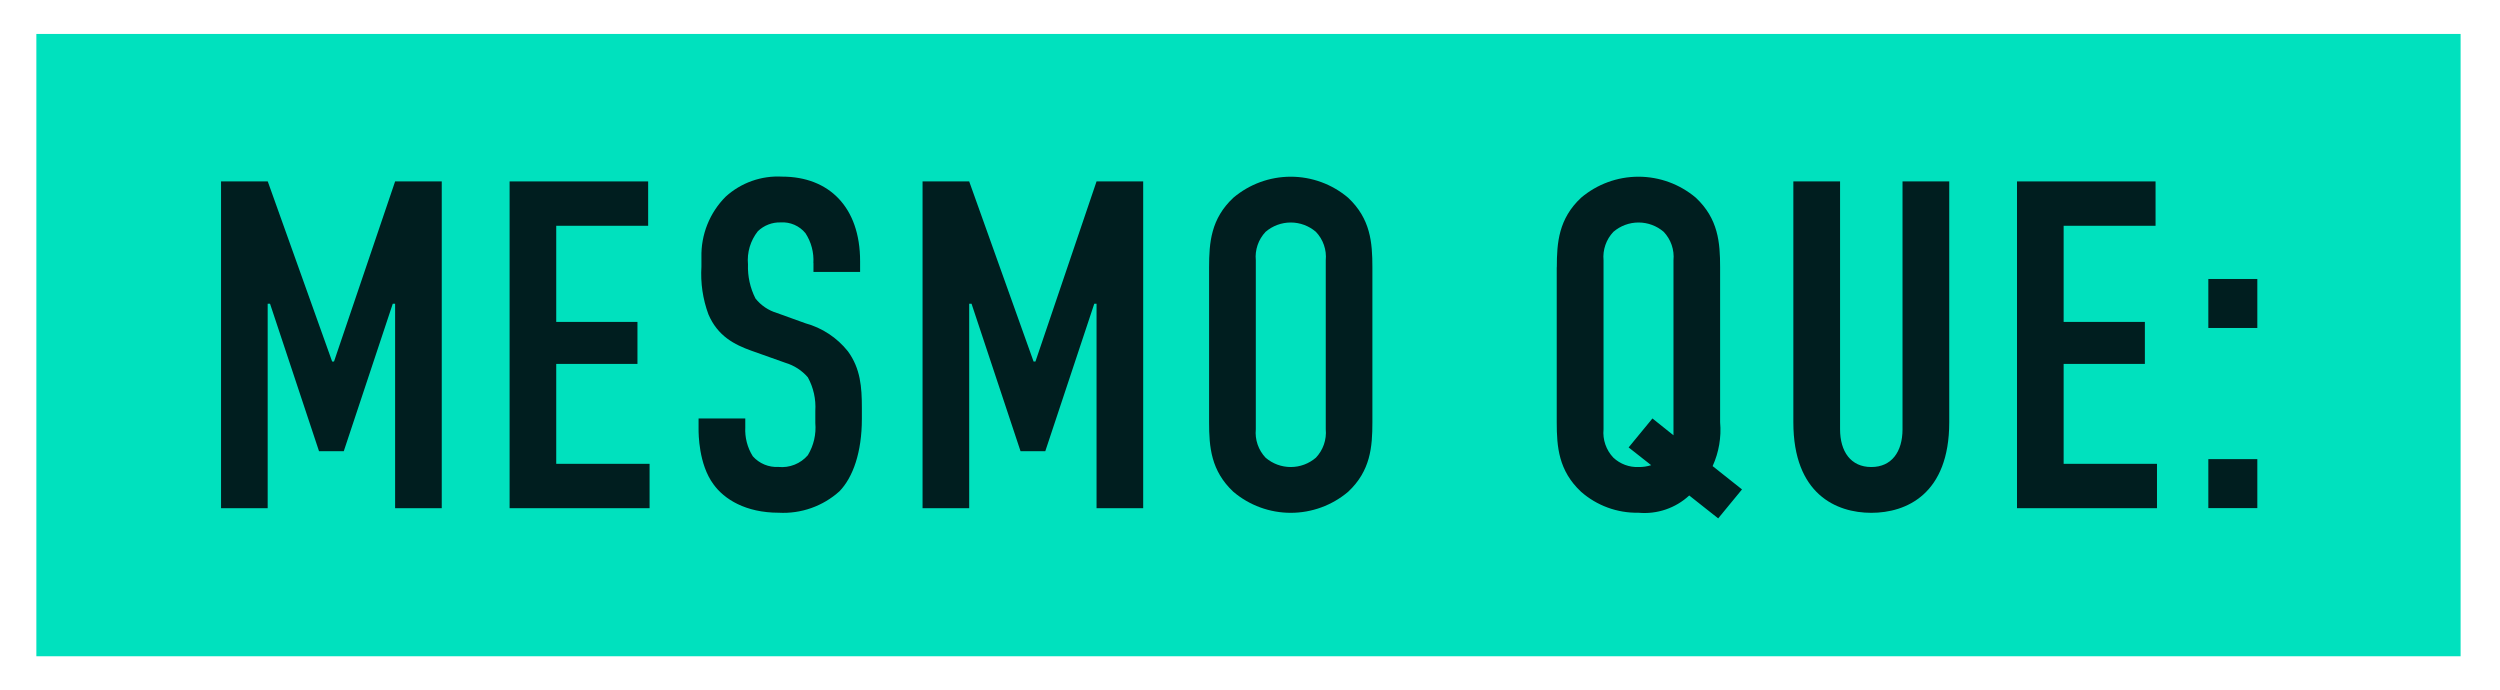 <svg width="297" height="82" viewBox="0 0 297 82" fill="none" xmlns="http://www.w3.org/2000/svg">
<g filter="url(#filter0_d)">
<path d="M292.32 0.033H4.32V73.963H292.32V0.033Z" fill="#00E1BE"/>
<path d="M26.27 17.553H31.81L39.46 38.953H39.68L46.94 17.553H52.48V56.373H46.94V32.083H46.66L40.84 49.603H37.9L32.08 32.083H31.8V56.373H26.26V17.553H26.27Z" fill="#001E1F"/>
<path d="M60.53 17.553H77V22.823H66.08V34.243H75.73V39.233H66.08V51.103H77.17V56.373H60.54V17.553H60.53Z" fill="#001E1F"/>
<path d="M96.63 27.253C96.705 26 96.376 24.755 95.69 23.703C95.337 23.271 94.886 22.93 94.375 22.707C93.864 22.485 93.306 22.387 92.75 22.423C92.249 22.407 91.751 22.491 91.283 22.672C90.816 22.852 90.39 23.125 90.03 23.473C89.148 24.587 88.73 25.998 88.86 27.413C88.809 28.817 89.115 30.21 89.75 31.463C90.404 32.284 91.294 32.884 92.3 33.183L95.68 34.403C97.674 34.95 99.442 36.116 100.73 37.733C102.23 39.783 102.39 42.003 102.39 44.443V45.773C102.39 49.713 101.34 52.703 99.73 54.363C98.755 55.242 97.617 55.919 96.379 56.357C95.142 56.795 93.831 56.984 92.52 56.913C88.58 56.913 86.03 55.303 84.76 53.533C82.99 51.153 82.99 47.493 82.99 46.993V45.713H88.54V46.763C88.476 47.974 88.787 49.175 89.43 50.203C89.81 50.631 90.282 50.967 90.81 51.187C91.338 51.407 91.909 51.505 92.48 51.473C93.13 51.538 93.787 51.446 94.394 51.204C95.002 50.962 95.542 50.577 95.97 50.083C96.666 48.933 96.978 47.592 96.86 46.253V44.813C96.948 43.426 96.639 42.042 95.97 40.823C95.266 40.008 94.343 39.411 93.31 39.103L89.26 37.663C87.26 36.943 85.27 35.943 84.16 33.343C83.492 31.535 83.21 29.607 83.33 27.683V26.573C83.297 25.239 83.536 23.912 84.031 22.673C84.526 21.433 85.267 20.308 86.21 19.363C87.115 18.541 88.174 17.907 89.326 17.498C90.478 17.09 91.7 16.915 92.92 16.983C98.46 16.983 102.18 20.583 102.18 27.023V28.303H96.64V27.253H96.63Z" fill="#001E1F"/>
<path d="M109.6 17.553H115.14L122.79 38.953H123.01L130.27 17.553H135.81V56.373H130.27V32.083H130L124.18 49.603H121.24L115.42 32.083H115.14V56.373H109.6V17.553Z" fill="#001E1F"/>
<path d="M143.64 27.753C143.64 24.813 143.86 21.983 146.52 19.493C148.426 17.879 150.842 16.993 153.34 16.993C155.838 16.993 158.254 17.879 160.16 19.493C162.82 21.993 163.04 24.813 163.04 27.753V46.163C163.04 49.103 162.82 51.933 160.16 54.423C158.254 56.037 155.838 56.923 153.34 56.923C150.842 56.923 148.426 56.037 146.52 54.423C143.86 51.923 143.64 49.103 143.64 46.163V27.753ZM157.5 26.923C157.559 26.309 157.485 25.689 157.283 25.106C157.081 24.522 156.756 23.989 156.33 23.543C155.498 22.827 154.437 22.433 153.34 22.433C152.243 22.433 151.182 22.827 150.35 23.543C149.927 23.991 149.604 24.524 149.404 25.107C149.204 25.69 149.131 26.309 149.19 26.923V46.993C149.131 47.607 149.204 48.226 149.404 48.809C149.604 49.392 149.927 49.925 150.35 50.373C151.182 51.089 152.243 51.483 153.34 51.483C154.437 51.483 155.498 51.089 156.33 50.373C156.754 49.925 157.078 49.392 157.28 48.809C157.482 48.227 157.557 47.607 157.5 46.993V26.923Z" fill="#001E1F"/>
<path d="M184.95 27.753C184.95 24.813 185.17 21.983 187.83 19.493C189.736 17.879 192.152 16.993 194.65 16.993C197.148 16.993 199.564 17.879 201.47 19.493C204.13 21.993 204.35 24.813 204.35 27.753V46.163C204.509 47.947 204.202 49.743 203.46 51.373L206.95 54.143L204.12 57.583L200.68 54.863C199.874 55.61 198.919 56.178 197.878 56.531C196.838 56.884 195.734 57.014 194.64 56.913C192.134 56.96 189.701 56.069 187.82 54.413C185.16 51.913 184.94 49.093 184.94 46.153V27.753H184.95ZM193.48 49.153L196.31 45.713L198.81 47.713V26.923C198.869 26.309 198.796 25.69 198.596 25.107C198.396 24.524 198.073 23.991 197.65 23.543C196.818 22.827 195.757 22.433 194.66 22.433C193.563 22.433 192.502 22.827 191.67 23.543C191.246 23.991 190.922 24.524 190.72 25.107C190.518 25.689 190.443 26.309 190.5 26.923V46.993C190.441 47.607 190.515 48.227 190.717 48.81C190.919 49.394 191.244 49.927 191.67 50.373C192.07 50.746 192.541 51.037 193.054 51.227C193.567 51.418 194.113 51.505 194.66 51.483C195.169 51.492 195.675 51.418 196.16 51.263L193.48 49.153Z" fill="#001E1F"/>
<path d="M218.6 17.553V46.993C218.6 49.653 219.88 51.483 222.31 51.483C224.74 51.483 226.02 49.653 226.02 46.993V17.553H231.57V46.163C231.57 54.703 226.47 56.923 222.31 56.923C218.15 56.923 213.05 54.703 213.05 46.163V17.553H218.6Z" fill="#001E1F"/>
<path d="M239.61 17.553H256.08V22.823H245.16V34.243H254.81V39.233H245.16V51.103H256.25V56.373H239.62V17.553H239.61Z" fill="#001E1F"/>
<path d="M268.17 29.143V34.963H262.35V29.143H268.17ZM268.17 50.543V56.363H262.35V50.543H268.17Z" fill="#001E1F"/>
</g>
<defs>
<filter id="filter0_d" x="0.32" y="0.033" width="296" height="81.93" filterUnits="userSpaceOnUse" color-interpolation-filters="sRGB">
<feFlood flood-opacity="0" result="BackgroundImageFix"/>
<feColorMatrix in="SourceAlpha" type="matrix" values="0 0 0 0 0 0 0 0 0 0 0 0 0 0 0 0 0 0 127 0"/>
<feOffset dy="4"/>
<feGaussianBlur stdDeviation="2"/>
<feColorMatrix type="matrix" values="0 0 0 0 0 0 0 0 0 0 0 0 0 0 0 0 0 0 0.25 0"/>
<feBlend mode="normal" in2="BackgroundImageFix" result="effect1_dropShadow"/>
<feBlend mode="normal" in="SourceGraphic" in2="effect1_dropShadow" result="shape"/>
</filter>
</defs>
</svg>
